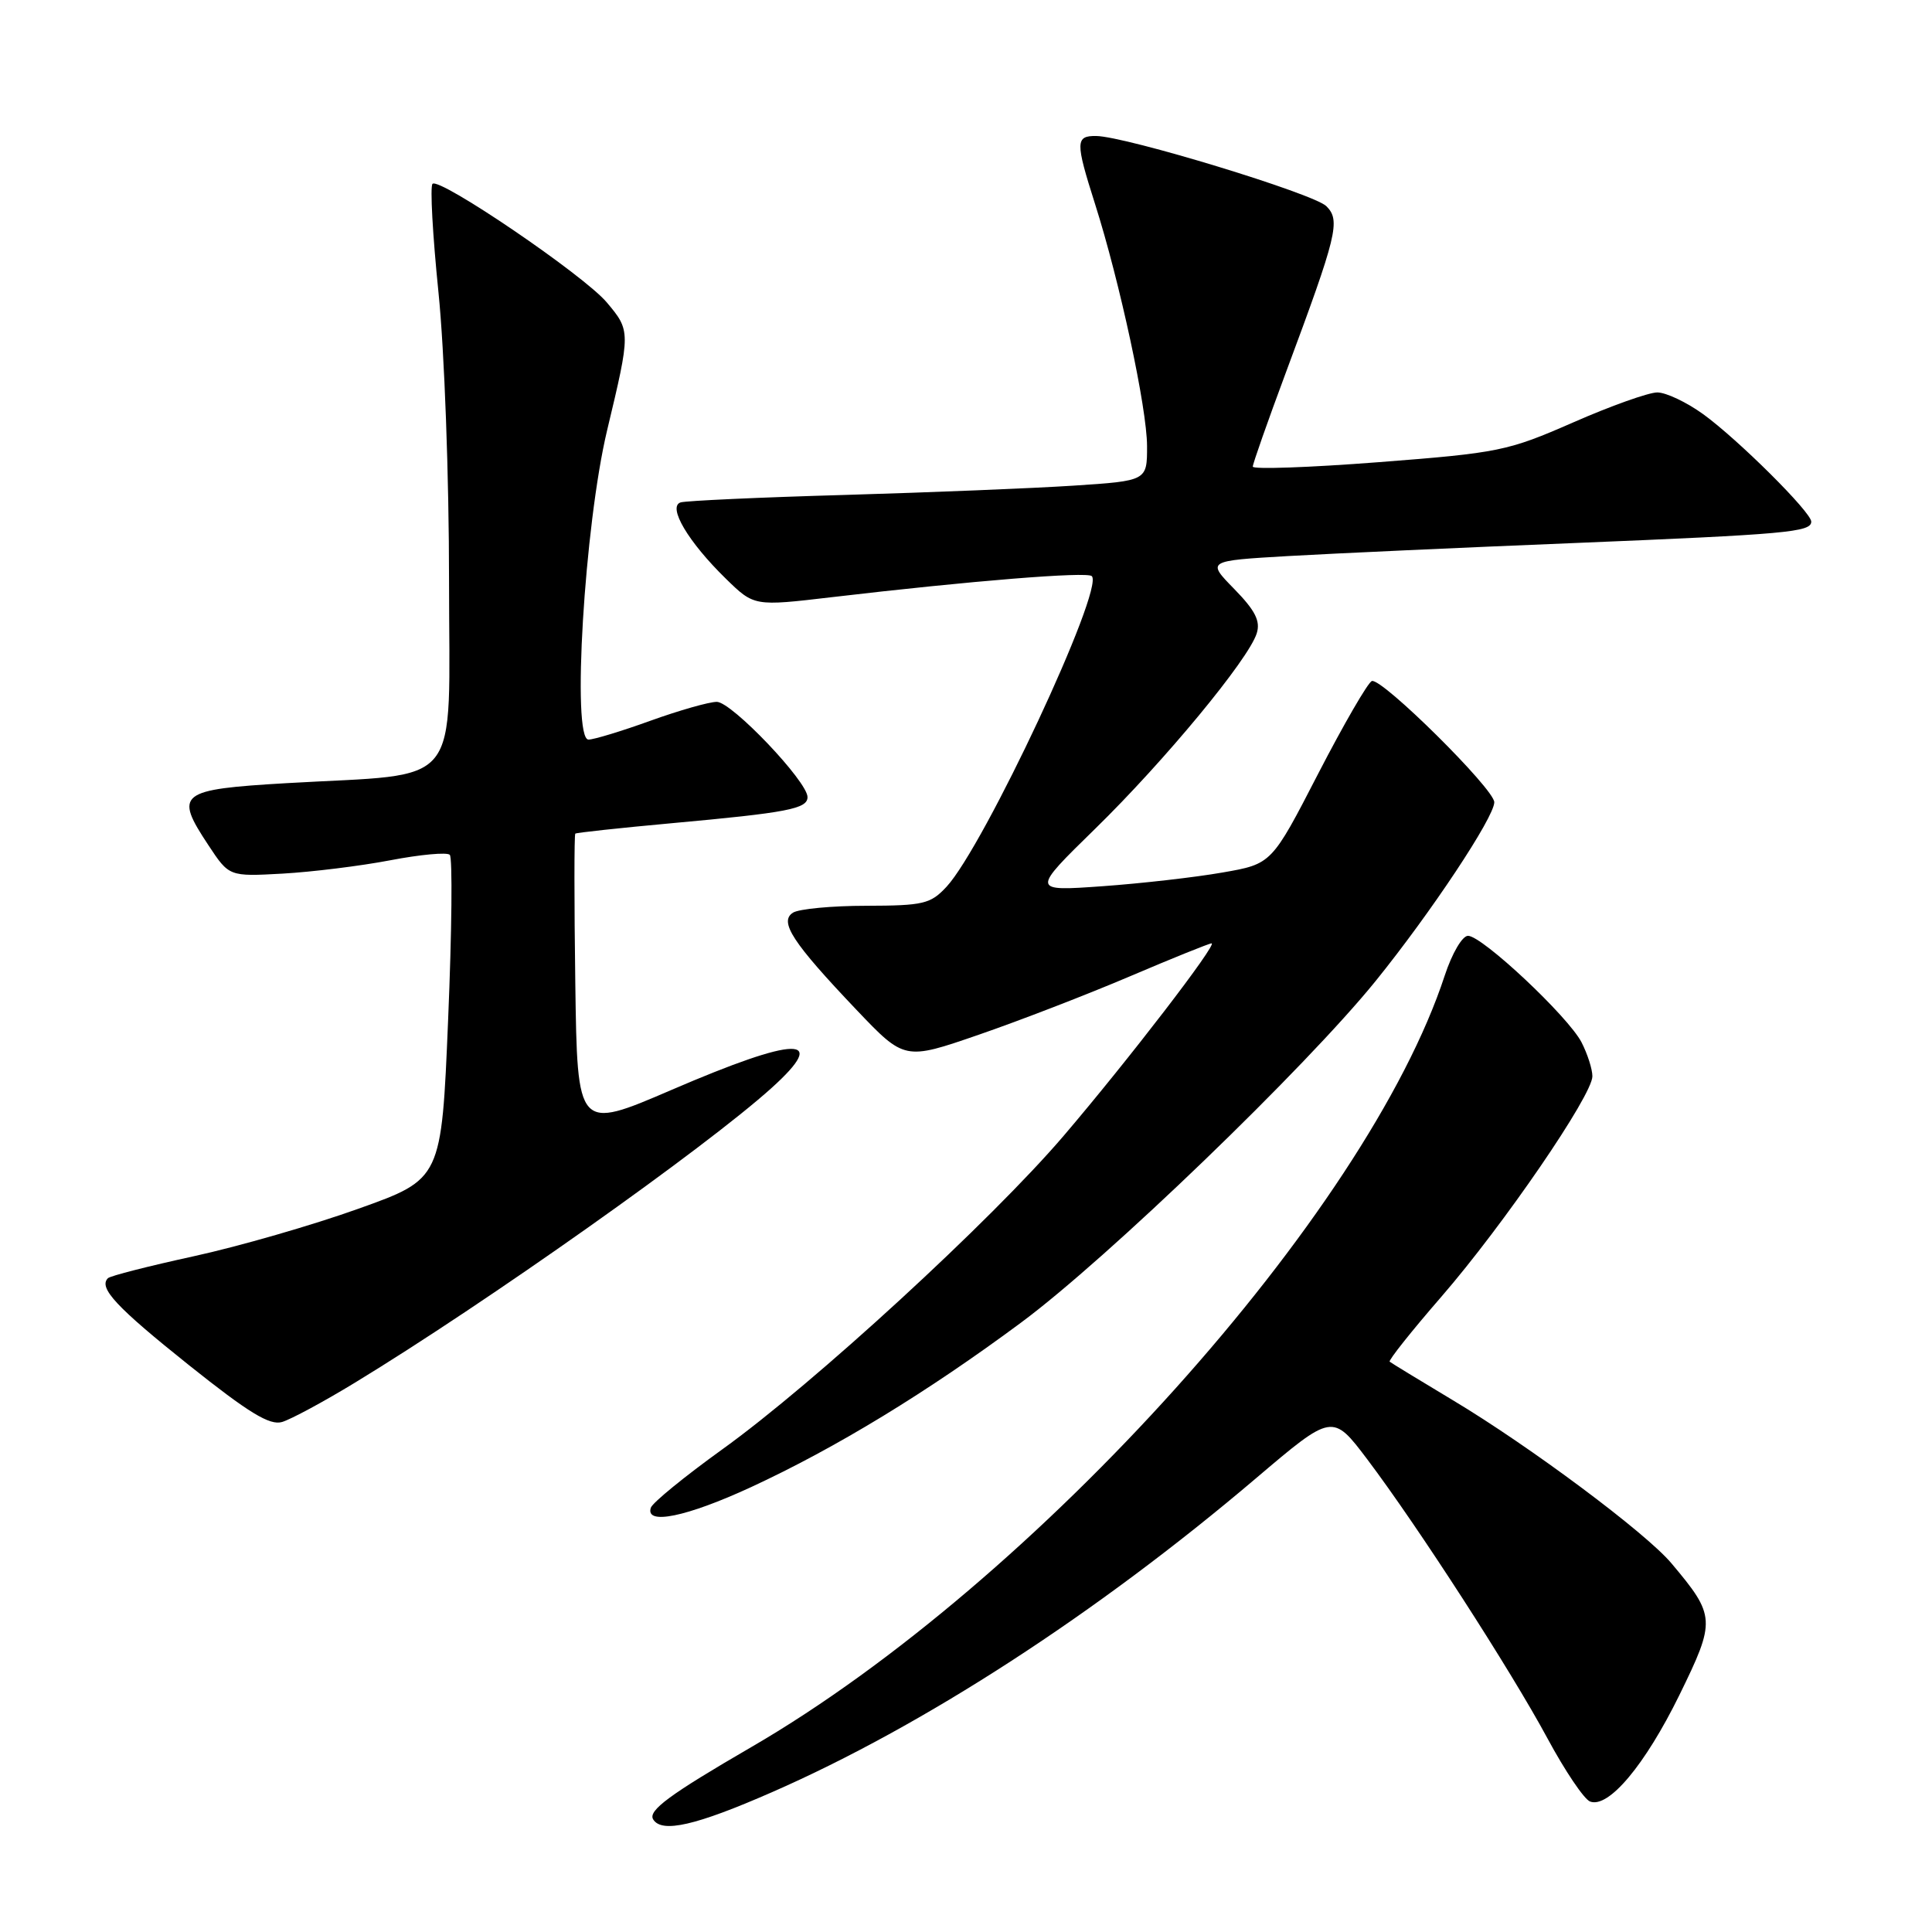 <?xml version="1.0" encoding="UTF-8" standalone="no"?>
<!DOCTYPE svg PUBLIC "-//W3C//DTD SVG 1.1//EN" "http://www.w3.org/Graphics/SVG/1.1/DTD/svg11.dtd" >
<svg xmlns="http://www.w3.org/2000/svg" xmlns:xlink="http://www.w3.org/1999/xlink" version="1.1" viewBox="0 0 256 256">
 <g >
 <path fill="currentColor"
d=" M 102.28 237.48 C 122.38 228.68 145.30 213.82 166.40 195.90 C 176.56 187.27 176.56 187.27 181.18 193.38 C 187.91 202.31 200.18 221.31 205.04 230.33 C 207.36 234.64 209.90 238.41 210.69 238.71 C 213.14 239.65 217.98 233.87 222.53 224.60 C 227.37 214.71 227.34 214.12 221.46 207.13 C 218.06 203.09 202.69 191.63 192.50 185.53 C 188.10 182.89 184.34 180.60 184.14 180.43 C 183.95 180.26 187.03 176.38 191.00 171.81 C 199.24 162.30 211.00 145.13 211.00 142.61 C 211.00 141.67 210.35 139.65 209.56 138.11 C 207.79 134.69 196.40 124.00 194.52 124.00 C 193.76 124.00 192.40 126.33 191.44 129.25 C 181.10 160.78 137.19 209.65 99.55 231.50 C 88.73 237.78 85.83 239.92 86.55 241.08 C 87.69 242.93 92.19 241.90 102.28 237.48 Z  M 99.50 197.06 C 110.74 191.86 122.88 184.47 135.35 175.21 C 146.71 166.79 172.99 141.46 182.27 130.00 C 189.59 120.95 198.00 108.29 198.00 106.30 C 198.00 104.55 183.10 89.80 181.78 90.24 C 181.27 90.41 178.07 95.93 174.67 102.51 C 168.50 114.48 168.50 114.48 162.00 115.61 C 158.43 116.24 151.26 117.06 146.07 117.43 C 136.64 118.10 136.64 118.10 145.13 109.80 C 154.29 100.85 165.43 87.39 166.52 83.93 C 167.04 82.30 166.33 80.90 163.55 78.05 C 159.89 74.31 159.89 74.31 170.70 73.68 C 176.64 73.34 193.65 72.56 208.50 71.96 C 236.72 70.80 240.00 70.51 240.00 69.12 C 240.00 67.87 230.29 58.22 225.68 54.88 C 223.49 53.30 220.76 52.00 219.60 52.00 C 218.45 52.00 213.42 53.79 208.44 55.98 C 199.78 59.77 198.62 60.01 182.69 61.24 C 173.51 61.95 166.00 62.21 166.00 61.83 C 166.00 61.45 167.98 55.82 170.40 49.32 C 177.19 31.09 177.65 29.22 175.75 27.32 C 174.09 25.66 149.17 18.07 145.25 18.02 C 142.50 17.99 142.48 18.79 145.09 27.00 C 148.38 37.34 151.98 54.09 151.99 59.10 C 152.00 63.71 152.00 63.71 142.25 64.35 C 136.89 64.70 123.28 65.25 112.00 65.58 C 100.72 65.90 90.91 66.35 90.19 66.57 C 88.42 67.13 91.19 71.81 96.19 76.69 C 99.93 80.34 99.93 80.34 110.21 79.13 C 128.67 76.96 144.05 75.72 144.67 76.34 C 146.36 78.03 130.41 112.11 125.42 117.50 C 123.30 119.78 122.36 120.00 114.80 120.02 C 110.23 120.02 105.86 120.44 105.08 120.93 C 103.20 122.12 105.00 124.88 113.48 133.80 C 119.86 140.50 119.86 140.50 129.68 137.11 C 135.08 135.25 144.11 131.76 149.74 129.36 C 155.37 126.96 160.23 125.00 160.54 125.00 C 161.39 125.00 149.49 140.49 140.94 150.50 C 131.37 161.71 107.80 183.36 95.73 192.03 C 90.73 195.63 86.46 199.11 86.24 199.78 C 85.46 202.13 90.97 201.00 99.50 197.06 Z  M 47.00 183.23 C 64.35 172.68 93.43 152.11 102.25 144.15 C 109.98 137.17 105.60 137.26 89.00 144.41 C 76.50 149.79 76.50 149.79 76.23 130.25 C 76.08 119.50 76.08 110.60 76.23 110.46 C 76.38 110.33 82.12 109.71 89.00 109.08 C 104.38 107.68 107.00 107.17 107.00 105.62 C 107.00 103.55 96.95 93.00 94.98 93.00 C 93.96 93.00 90.00 94.13 86.19 95.50 C 82.38 96.88 78.68 98.00 77.98 98.00 C 75.73 98.00 77.44 69.59 80.45 57.00 C 83.57 43.96 83.57 43.83 80.40 40.07 C 77.39 36.48 58.22 23.45 57.31 24.36 C 56.97 24.70 57.33 31.17 58.10 38.74 C 58.89 46.49 59.50 63.18 59.50 76.97 C 59.50 105.07 61.65 102.40 38.01 103.77 C 23.67 104.61 23.05 105.10 27.62 112.00 C 30.36 116.15 30.36 116.15 37.43 115.76 C 41.32 115.54 47.75 114.75 51.72 113.99 C 55.69 113.23 59.24 112.90 59.60 113.27 C 59.97 113.63 59.87 123.45 59.38 135.08 C 58.50 156.23 58.50 156.23 47.50 160.16 C 41.45 162.33 31.63 165.16 25.67 166.46 C 19.72 167.76 14.60 169.06 14.30 169.37 C 13.02 170.64 15.41 173.20 25.05 180.90 C 32.96 187.21 35.74 188.91 37.38 188.42 C 38.55 188.07 42.88 185.74 47.00 183.23 Z "/>
</g>
</svg>